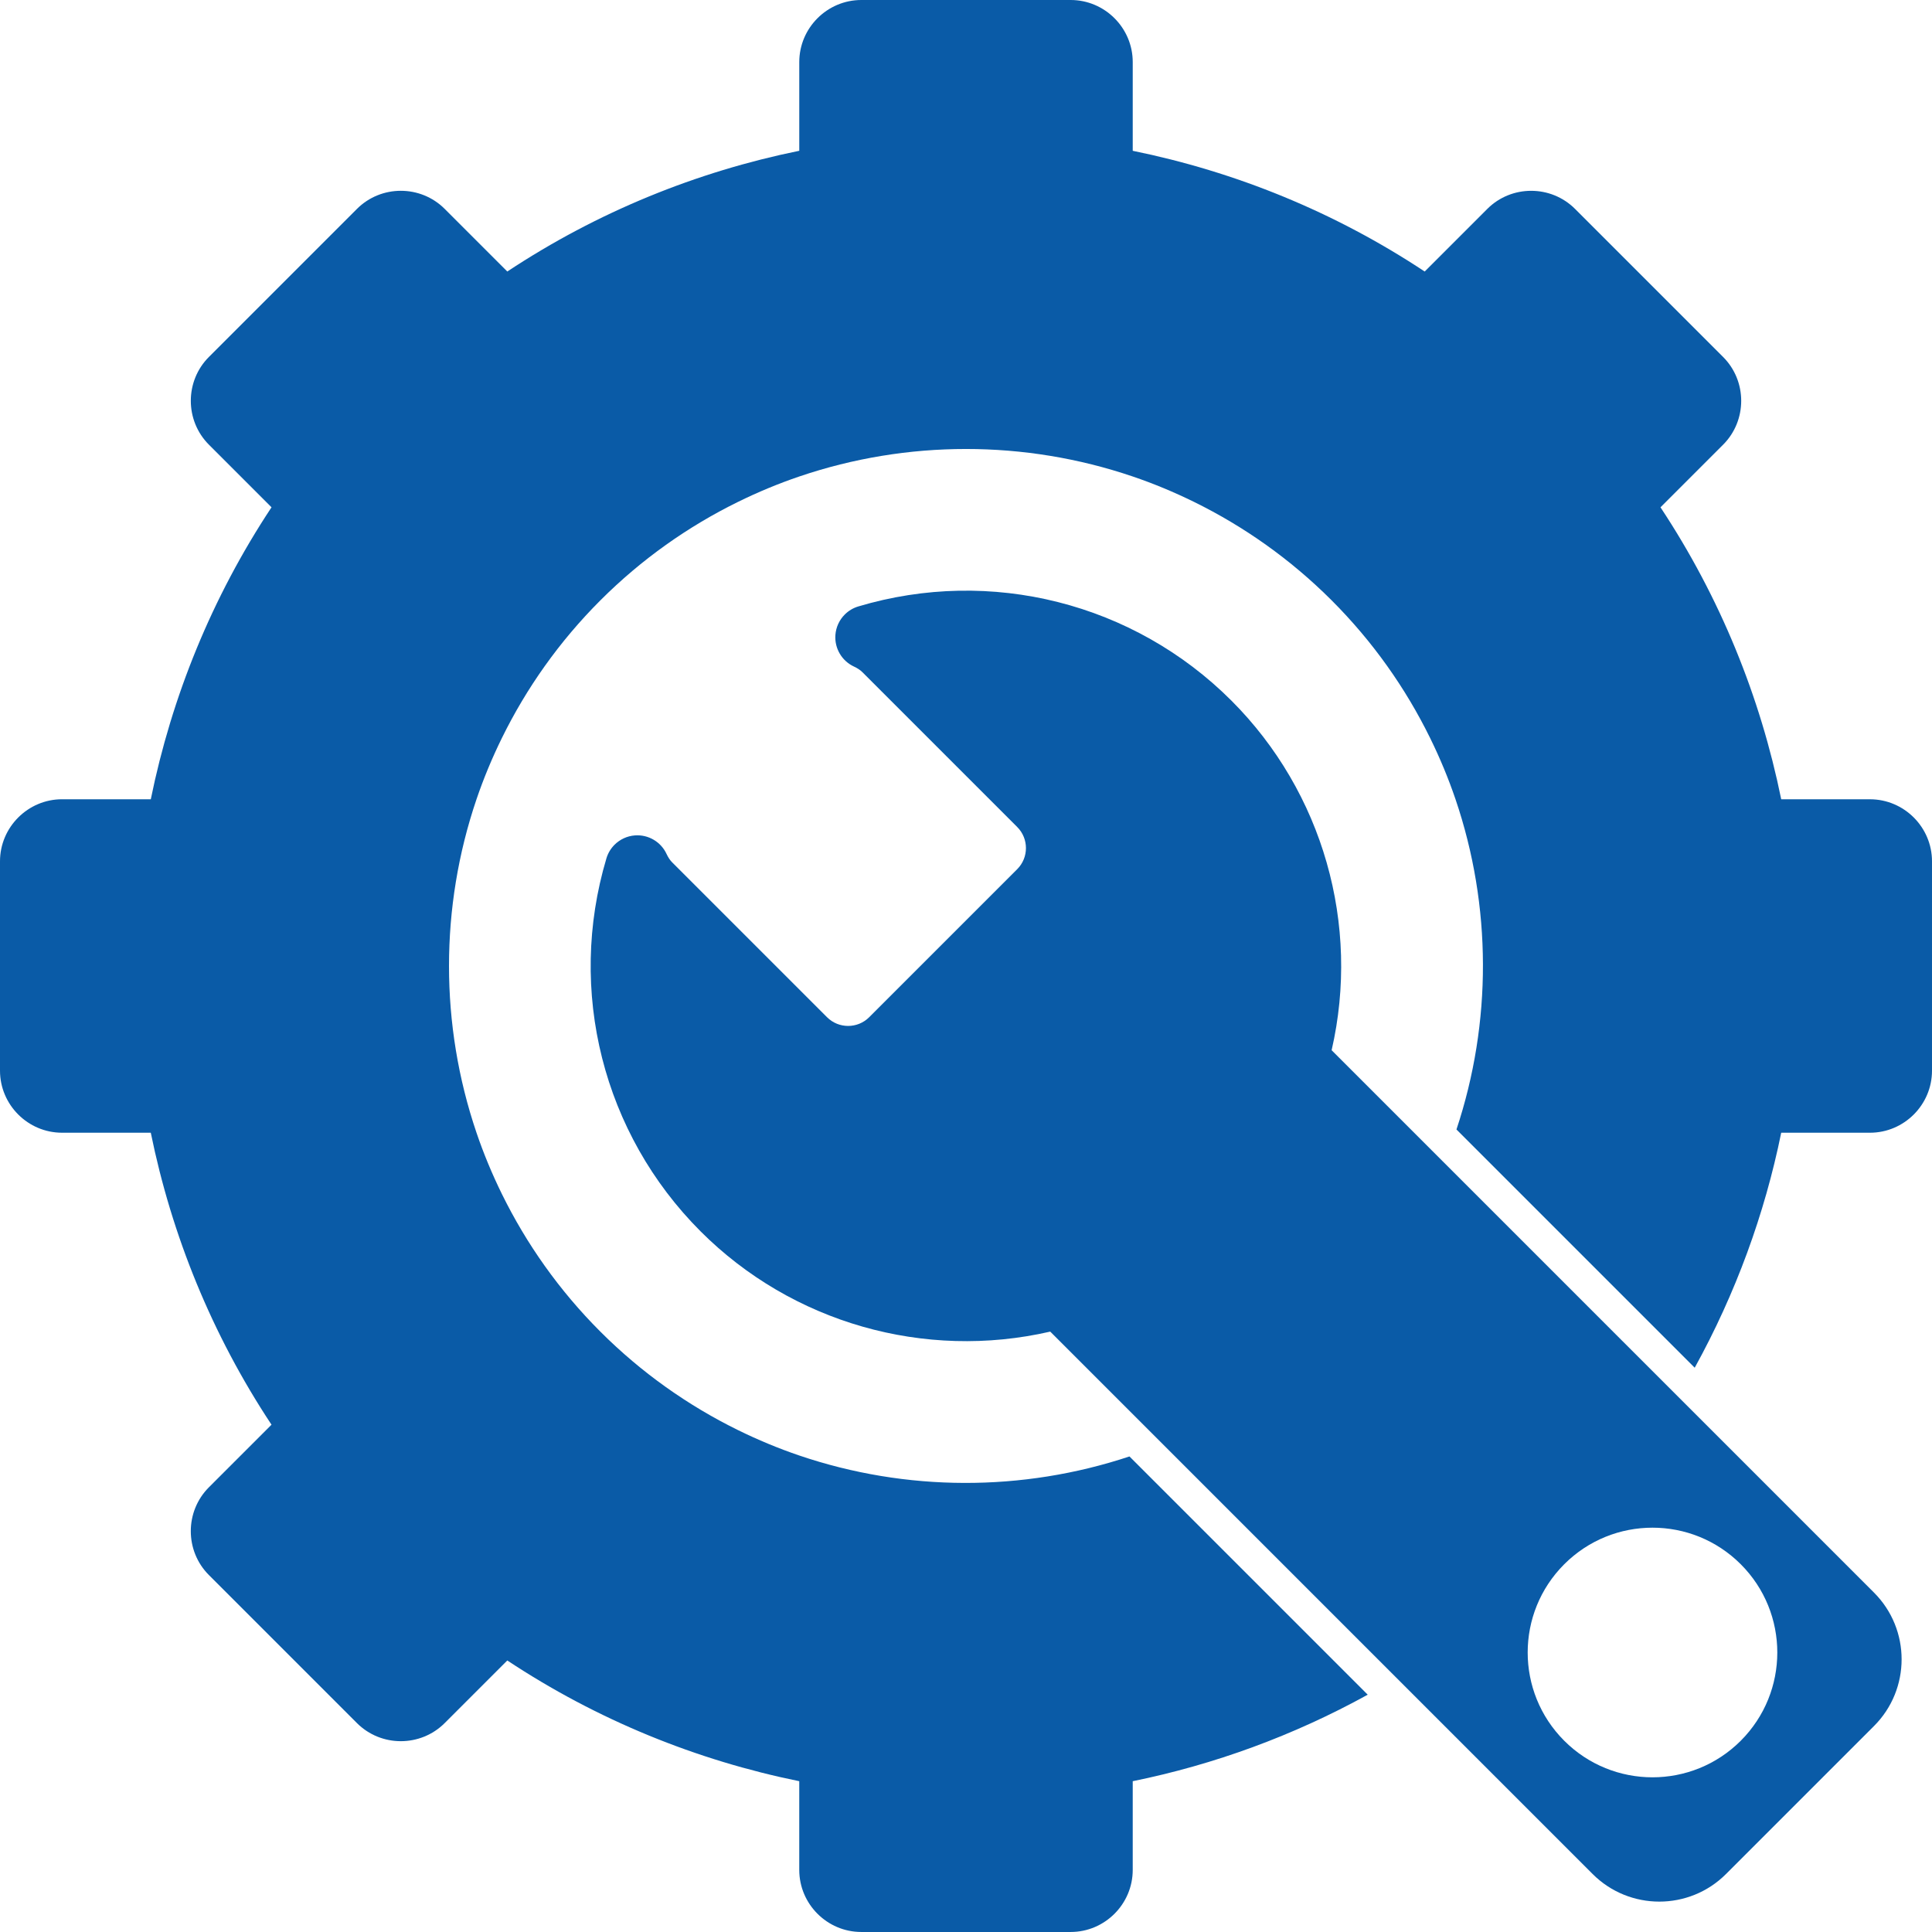 <?xml version="1.0" encoding="iso-8859-1"?>
<!-- Generator: Adobe Illustrator 23.0.2, SVG Export Plug-In . SVG Version: 6.00 Build 0)  -->
<svg version="1.1" id="Ebene_1" xmlns="http://www.w3.org/2000/svg" xmlns:xlink="http://www.w3.org/1999/xlink" x="0px" y="0px"
	 viewBox="0 0 119.852 119.852" style="enable-background:new 0 0 119.852 119.852;" xml:space="preserve">
<g>
	<path style="fill:#0A5BA7;" d="M76.39,43.462c-6.057-6.057-14.925-8.296-23.143-5.842c-0.325,0.097-0.612,0.272-0.842,0.502
		c-0.332,0.332-0.545,0.779-0.581,1.27c-0.06,0.828,0.398,1.608,1.152,1.958c0.218,0.101,0.389,0.215,0.522,0.348l9.606,9.606
		c0.721,0.721,0.721,1.894,0,2.615l-9.184,9.184c-0.721,0.721-1.894,0.721-2.615,0l-9.606-9.606
		c-0.133-0.133-0.248-0.304-0.35-0.523c-0.35-0.753-1.13-1.211-1.958-1.15c-0.49,0.036-0.936,0.249-1.269,0.581
		c-0.23,0.23-0.405,0.517-0.502,0.842c-2.453,8.218-0.214,17.085,5.843,23.142c5.681,5.681,13.895,8.009,21.689,6.218L98.8,116.256
		c2.281,2.281,5.992,2.281,8.272,0l9.184-9.184c2.281-2.281,2.281-5.992,0-8.273L82.608,65.151
		C84.399,57.358,82.071,49.144,76.39,43.462z M107.988,107.988c-3.024,3.024-7.926,3.024-10.95,0c-3.024-3.024-3.024-7.926,0-10.95
		c3.024-3.024,7.926-3.024,10.95,0C111.011,100.061,111.011,104.964,107.988,107.988z"/>
	<path style="fill:#0A5BA7;" d="M92.265,12.96l-3.884,3.884c-5.596-3.704-11.756-6.196-18.112-7.489V3.849
		C70.269,1.732,68.537,0,66.42,0L53.432,0c-2.117,0-3.849,1.732-3.849,3.849v5.505c-6.355,1.294-12.515,3.785-18.112,7.489
		l-3.884-3.884c-1.497-1.497-3.946-1.497-5.443,0l-9.184,9.184c-1.497,1.497-1.497,3.946,0,5.443l3.884,3.884
		c-3.704,5.596-6.195,11.756-7.489,18.112H3.849C1.732,49.583,0,51.315,0,53.432V66.42c0,2.117,1.732,3.849,3.849,3.849h5.505
		c1.294,6.355,3.785,12.515,7.489,18.112l-3.884,3.884c-1.497,1.497-1.497,3.946,0,5.443l9.184,9.184
		c1.497,1.497,3.946,1.497,5.443,0l3.884-3.884c5.596,3.705,11.756,6.196,18.112,7.489v5.505c0,2.117,1.732,3.849,3.849,3.849
		l12.989,0c2.117,0,3.849-1.732,3.849-3.849v-5.505c5.046-1.027,9.963-2.822,14.578-5.366l-14.78-14.78
		c-6.641,2.207-13.856,2.193-20.485-0.059c-1.297-0.441-2.57-0.971-3.813-1.582c-3.077-1.514-5.966-3.542-8.526-6.102
		s-4.588-5.449-6.102-8.526C30.53,72.839,30,71.567,29.56,70.269c-2.275-6.696-2.275-13.991,0-20.687
		c0.441-1.297,0.971-2.57,1.582-3.813c1.514-3.077,3.542-5.966,6.102-8.526s5.449-4.588,8.526-6.102
		c1.243-0.612,2.516-1.141,3.813-1.582c6.696-2.275,13.991-2.275,20.687,0c1.297,0.441,2.57,0.971,3.813,1.582
		c3.077,1.514,5.966,3.542,8.526,6.102s4.588,5.449,6.102,8.526c0.612,1.243,1.141,2.516,1.582,3.813
		c2.252,6.629,2.267,13.844,0.059,20.485l14.78,14.78c2.544-4.615,4.339-9.532,5.366-14.578h5.505c2.117,0,3.849-1.732,3.849-3.849
		V53.432c0-2.117-1.732-3.849-3.849-3.849h-5.505c-1.294-6.356-3.785-12.515-7.489-18.112l3.884-3.884
		c1.497-1.497,1.497-3.946,0-5.443l-9.184-9.184C96.211,11.463,93.761,11.463,92.265,12.96z"/>
</g>
</svg>
